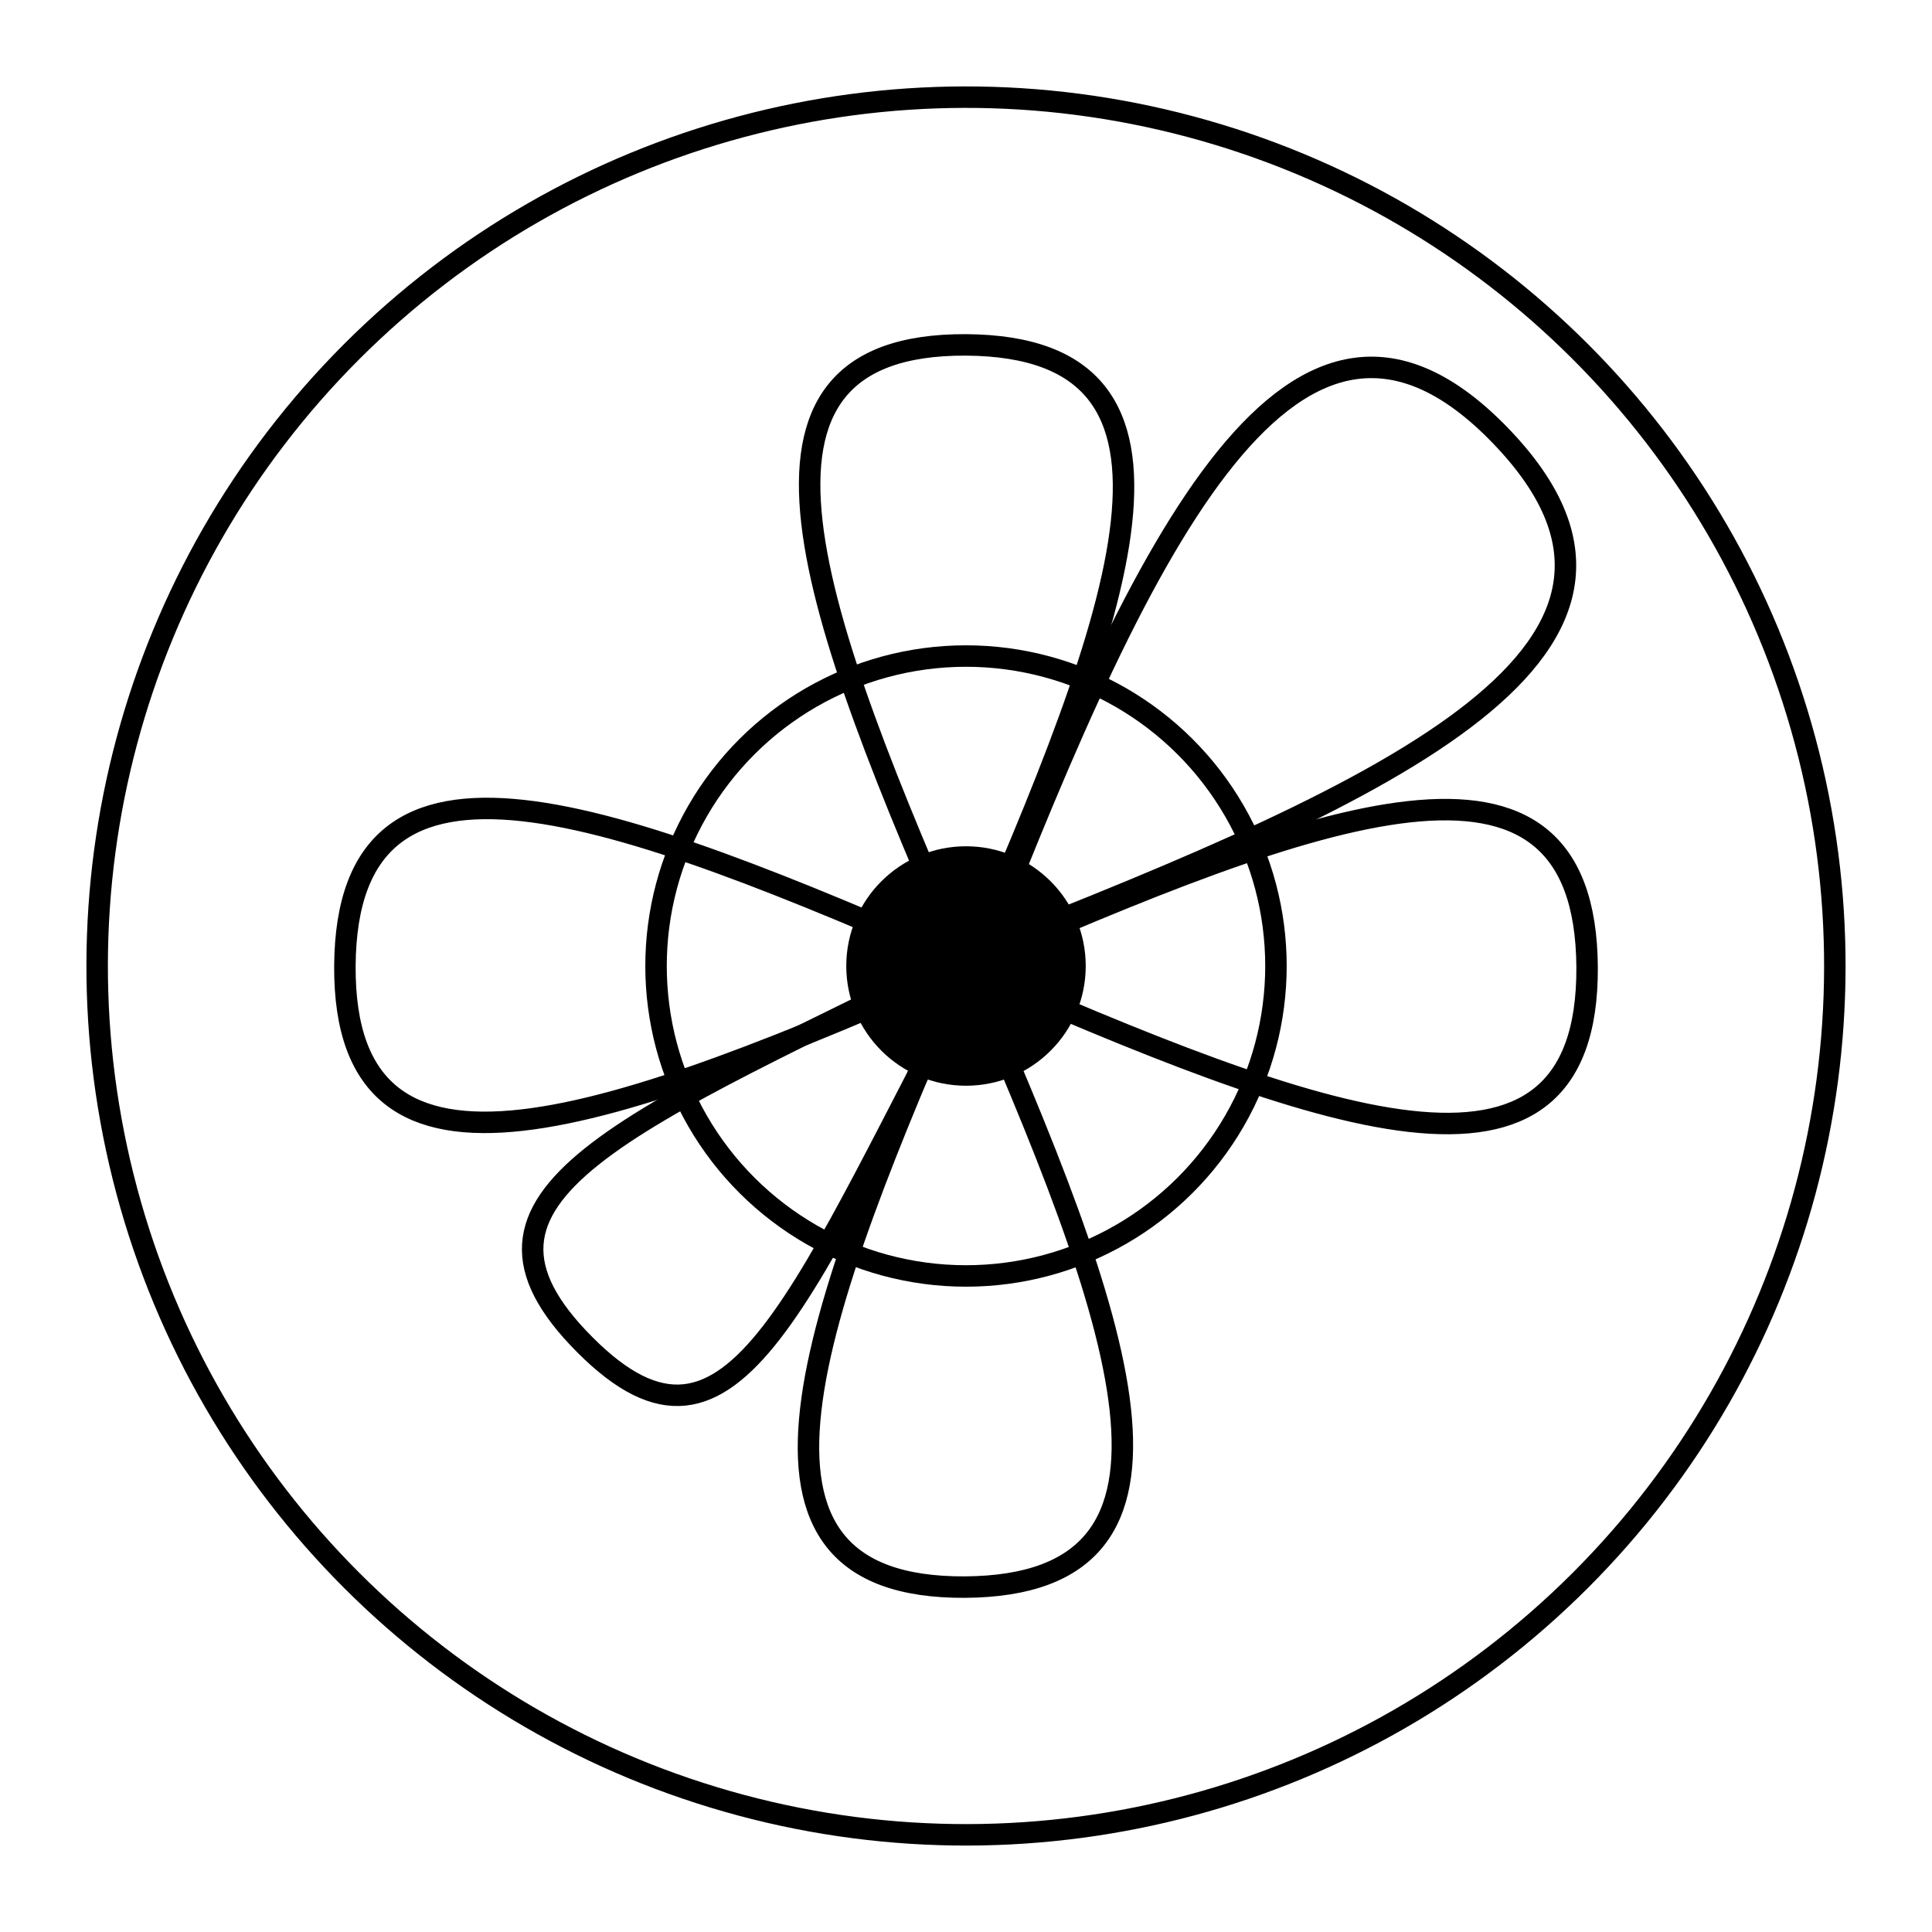 <!-- filepath: /home/jorge/Escritorio/githubpages/github-react-portfolio-template-main/src/images/Quantum-atom-icon.svg -->
<svg
   width="180mm"
   height="180mm"
   viewBox="0 0 180 180"
   version="1.1"
   id="svg5"
   xmlns="http://www.w3.org/2000/svg">
  <defs id="defs2" />
  <g id="layer1">
    <g id="g3516" transform="rotate(-90,68.25,126.75)">
      <path
         id="path3231-3-6-7"
         style="fill:none;stroke:#000000;stroke-width:2;stroke-linecap:round;stroke-linejoin:round;stroke-dasharray:none;stroke-opacity:1"
         d="m 104.81,148.594 c 33.325,14.592 57.899,23.806 58.057,-0.096 0.123,-23.819 -24.806,-14.496 -58.057,0.096 z m 0.38,-0.109 c -33.325,14.592 -57.899,23.806 -58.057,-0.096 -0.123,-23.819 24.806,-14.496 58.057,0.096 z" />
      <path
         id="path3231-3-6-7-2"
         style="fill:none;stroke:#000000;stroke-width:2;stroke-linecap:round;stroke-linejoin:round;stroke-dasharray:none;stroke-opacity:1"
         d="m 142.455,260.807 c 38.072,16.67 67.461,27.587 67.946,0.191 0.485,-27.396 -29.959,-16.861 -67.946,-0.191 z m 0.434,-0.124 c -35.261,10.677 -52.726,19.69 -52.7,-0.11 0.026,-19.8 16.779,-12.093 52.7,0.11 z"
         transform="rotate(45,258.097,162.063)" />
      <path
         id="path3231-3-6-7-5"
         style="fill:none;stroke:#000000;stroke-width:2;stroke-linecap:round;stroke-linejoin:round;stroke-dasharray:none;stroke-opacity:1"
         d="m 105.094,148.69 c 14.592,-33.325 23.806,-57.899 -0.096,-58.057 -23.819,-0.123 -14.496,24.806 0.096,58.057 z m -0.109,-0.38 c 14.592,33.325 23.806,57.899 -0.096,58.057 -23.819,0.123 -14.496,-24.806 0.096,-58.057 z" />
      <circle
         style="fill:#000000;stroke:none;stroke-width:6.181;stroke-linecap:round;stroke-linejoin:round"
         id="path1568"
         cx="105"
         cy="148.5"
         r="11.155" />
      <circle
         style="fill:none;stroke:#000000;stroke-width:2;stroke-linecap:round;stroke-linejoin:round;stroke-dasharray:none;stroke-opacity:1"
         id="path1568-5"
         cx="105"
         cy="148.5"
         r="28.878" />
      <circle
         style="fill:none;stroke:#000000;stroke-width:2;stroke-linecap:round;stroke-linejoin:round;stroke-dasharray:none;stroke-opacity:1"
         id="path1568-5-6"
         cx="170.616"
         cy="-62.988"
         r="80.946"
         transform="rotate(75)" />
    </g>
  </g>
</svg>

